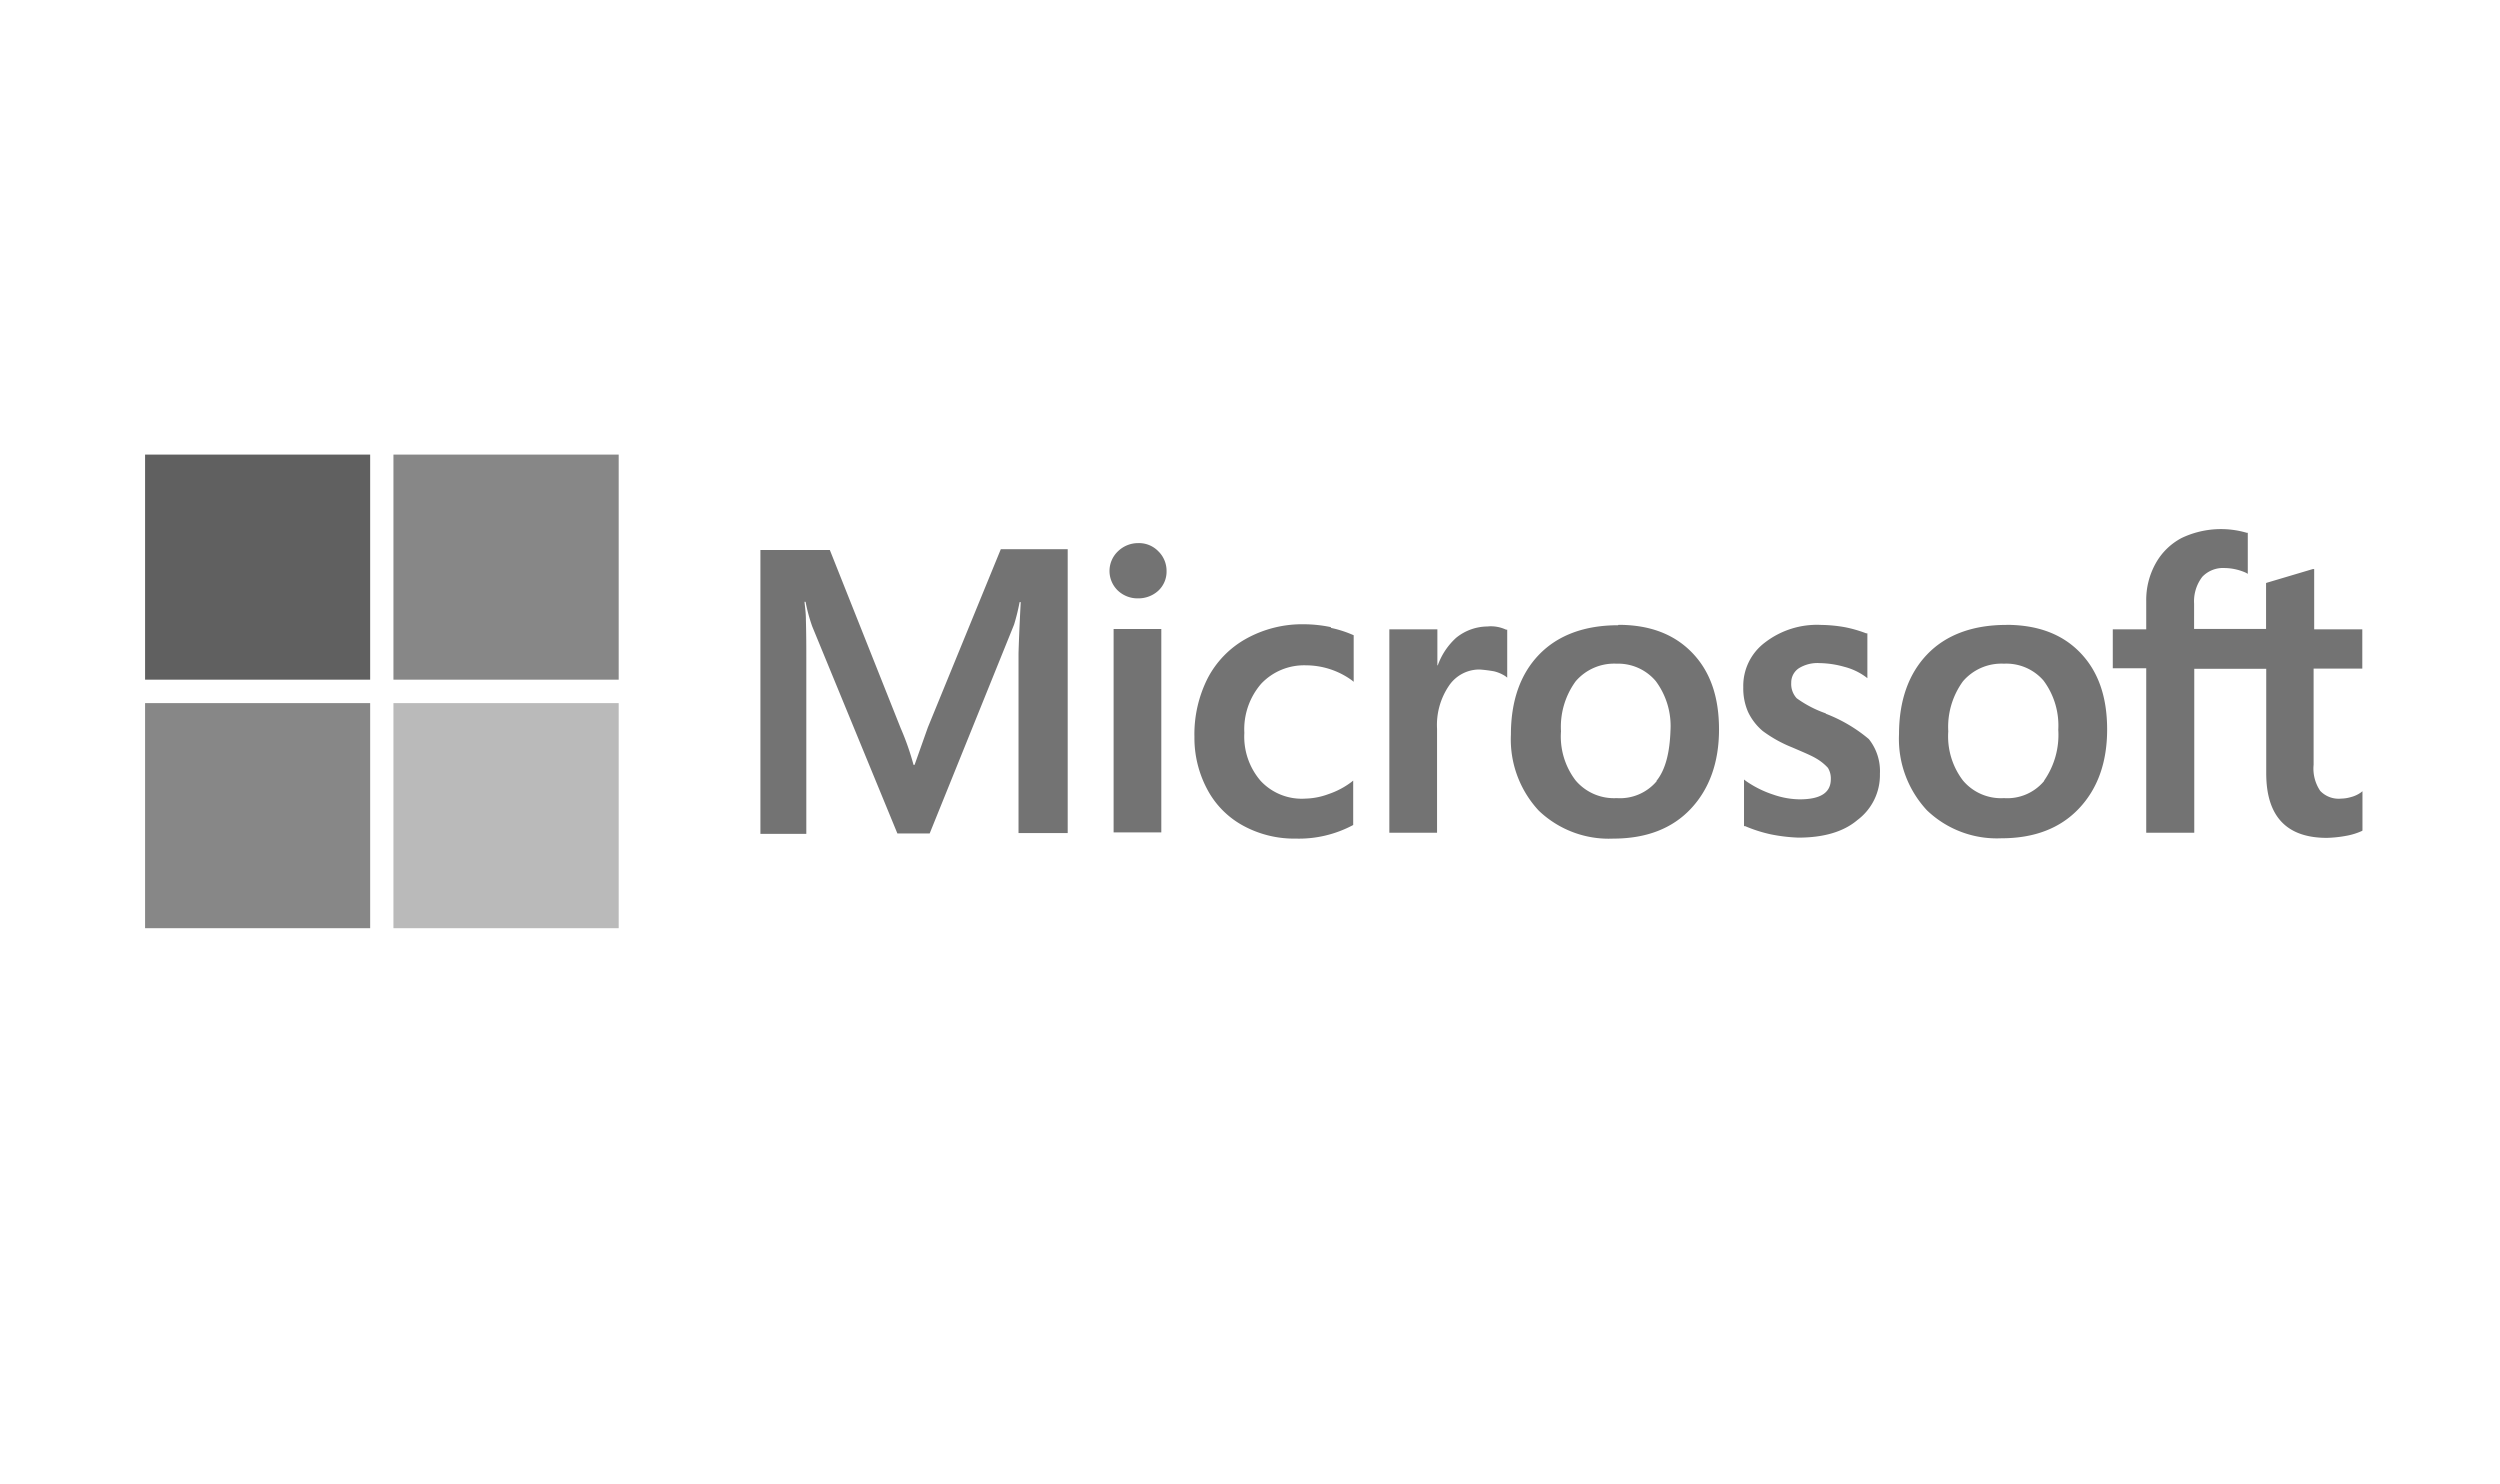 <svg id="Layer_1" data-name="Layer 1" xmlns="http://www.w3.org/2000/svg" viewBox="0 0 305 181"><defs><style>.cls-1{fill:#737373;}.cls-2{fill:#606060;}.cls-3{fill:#878787;}.cls-4{fill:#bababa;}</style></defs><path class="cls-1" d="M113.2,88.74l-1.62,4.57h-.13a32.13,32.13,0,0,0-1.57-4.48L101.24,67.1H92.77v34.63h5.6V80.36c0-1.34,0-2.86-.05-4.75,0-.94-.13-1.65-.17-2.19h.13a20.51,20.51,0,0,0,.81,3l10.39,25.26h3.94l10.3-25.49a24.83,24.83,0,0,0,.67-2.73h.14c-.14,2.55-.23,4.84-.27,6.23v21.94h6V67h-8.16Zm22.66-12h5.82v24.81h-5.82Zm3-10.48a3.52,3.52,0,0,0-2.47,1,3.31,3.31,0,0,0,0,4.8,3.49,3.49,0,0,0,2.47.94,3.59,3.59,0,0,0,2.46-.94,3.18,3.18,0,0,0,1-2.38,3.33,3.33,0,0,0-1-2.42,3.28,3.28,0,0,0-2.46-1m23.51,10.25a16.44,16.44,0,0,0-3.27-.35A14.06,14.06,0,0,0,152,77.94a11.7,11.7,0,0,0-4.66,4.8,15.15,15.15,0,0,0-1.62,7.16,13.31,13.31,0,0,0,1.57,6.41,10.77,10.77,0,0,0,4.39,4.43,13,13,0,0,0,6.41,1.57,14,14,0,0,0,7-1.66l0,0V95.23l-.22.18a9.9,9.9,0,0,1-2.82,1.48,8.59,8.59,0,0,1-2.78.54,6.85,6.85,0,0,1-5.46-2.15,8.26,8.26,0,0,1-2-5.87,8.48,8.48,0,0,1,2.06-6,7.2,7.2,0,0,1,5.47-2.24A9.56,9.56,0,0,1,164.93,83l.22.18V77.5l0,0a14,14,0,0,0-2.78-.9m19.22-.17a6.13,6.13,0,0,0-3.94,1.38,8.31,8.31,0,0,0-2.24,3.36h-.05V76.78H169.5v24.81h5.82V88.92a8.52,8.52,0,0,1,1.44-5.24,4.47,4.47,0,0,1,3.76-2,16.69,16.69,0,0,1,1.75.22,4.43,4.43,0,0,1,1.38.59l.23.18V76.82l-.14,0a4.4,4.4,0,0,0-2.19-.4m15.85-.14c-4.07,0-7.34,1.21-9.63,3.58s-3.44,5.65-3.44,9.77a12.76,12.76,0,0,0,3.4,9.27,12.34,12.34,0,0,0,9.09,3.41c4,0,7.17-1.21,9.45-3.63S209.72,93,209.72,89s-1.07-7.08-3.27-9.36-5.19-3.41-9-3.41m4.66,19.08a5.85,5.85,0,0,1-4.88,2.06,6.13,6.13,0,0,1-5-2.15,8.83,8.83,0,0,1-1.79-6,9.45,9.45,0,0,1,1.79-6.1,6.18,6.18,0,0,1,5-2.15A6,6,0,0,1,202,83.09a9.17,9.17,0,0,1,1.8,6c-.09,2.69-.59,4.79-1.71,6.18m20.65-8.24a13.82,13.82,0,0,1-3.54-1.84,2.55,2.55,0,0,1-.67-1.88,2.09,2.09,0,0,1,.94-1.79A4.32,4.32,0,0,1,222,80.9a11.6,11.6,0,0,1,3,.45,7.65,7.65,0,0,1,2.59,1.21l.23.18V77.27l-.14,0a15.44,15.44,0,0,0-2.64-.76,17.81,17.81,0,0,0-2.86-.27,10.38,10.38,0,0,0-6.86,2.15,6.61,6.61,0,0,0-2.64,5.46,7.16,7.16,0,0,0,.58,3,6.91,6.91,0,0,0,1.79,2.33,15.81,15.81,0,0,0,3.59,2c1.34.58,2.37,1,3,1.39A6,6,0,0,1,223,93.67a2.45,2.45,0,0,1,.36,1.38c0,1.66-1.25,2.47-3.81,2.47a10.13,10.13,0,0,1-3.22-.58A12.72,12.72,0,0,1,213,95.28l-.23-.18v5.69l.14,0a17.33,17.33,0,0,0,3.13,1,20.53,20.53,0,0,0,3.36.4c3,0,5.47-.67,7.21-2.15a6.84,6.84,0,0,0,2.74-5.64A6.27,6.27,0,0,0,228,90.17a18.37,18.37,0,0,0-5.24-3.09m22-10.84c-4.08,0-7.35,1.21-9.63,3.58s-3.45,5.65-3.45,9.77a12.76,12.76,0,0,0,3.41,9.27,12.31,12.31,0,0,0,9.09,3.41c4,0,7.16-1.21,9.45-3.63S257.07,93,257.07,89s-1.08-7.08-3.27-9.36-5.2-3.41-9.05-3.41m4.61,19.08a5.85,5.85,0,0,1-4.88,2.06,6.06,6.06,0,0,1-5-2.15,8.88,8.88,0,0,1-1.79-6,9.45,9.45,0,0,1,1.79-6.1,6.18,6.18,0,0,1,5-2.15,6,6,0,0,1,4.83,2.06,9.17,9.17,0,0,1,1.8,6,9.76,9.76,0,0,1-1.71,6.18M288.2,81.57V76.78h-5.87V69.43l-.18,0-5.55,1.65-.14.05v5.6h-8.78V73.64a4.91,4.91,0,0,1,1-3.27,3.5,3.5,0,0,1,2.73-1.07,6.58,6.58,0,0,1,2.6.58l.22.13V65l-.13,0a11.16,11.16,0,0,0-7.93.63A7.73,7.73,0,0,0,263,68.72a9.15,9.15,0,0,0-1.16,4.61v3.45h-4.08v4.75h4.08v20.06h5.86v-20h8.78V94.34c0,5.24,2.47,7.88,7.39,7.88a14.81,14.81,0,0,0,2.47-.27,7.88,7.88,0,0,0,1.83-.58l.05-.05V96.53l-.23.18a3.71,3.71,0,0,1-1.2.54,4.33,4.33,0,0,1-1.17.18,3.1,3.1,0,0,1-2.55-.94,4.84,4.84,0,0,1-.81-3.18V81.57Z"/><path class="cls-2" d="M17.7,55.46H45.16V82.92H17.7Z"/><path class="cls-3" d="M48,55.46H75.48V82.92H48Z"/><path class="cls-3" d="M17.7,85.78H45.16v27.46H17.7Z"/><path class="cls-4" d="M48,85.78H75.48v27.46H48Z"/></svg>